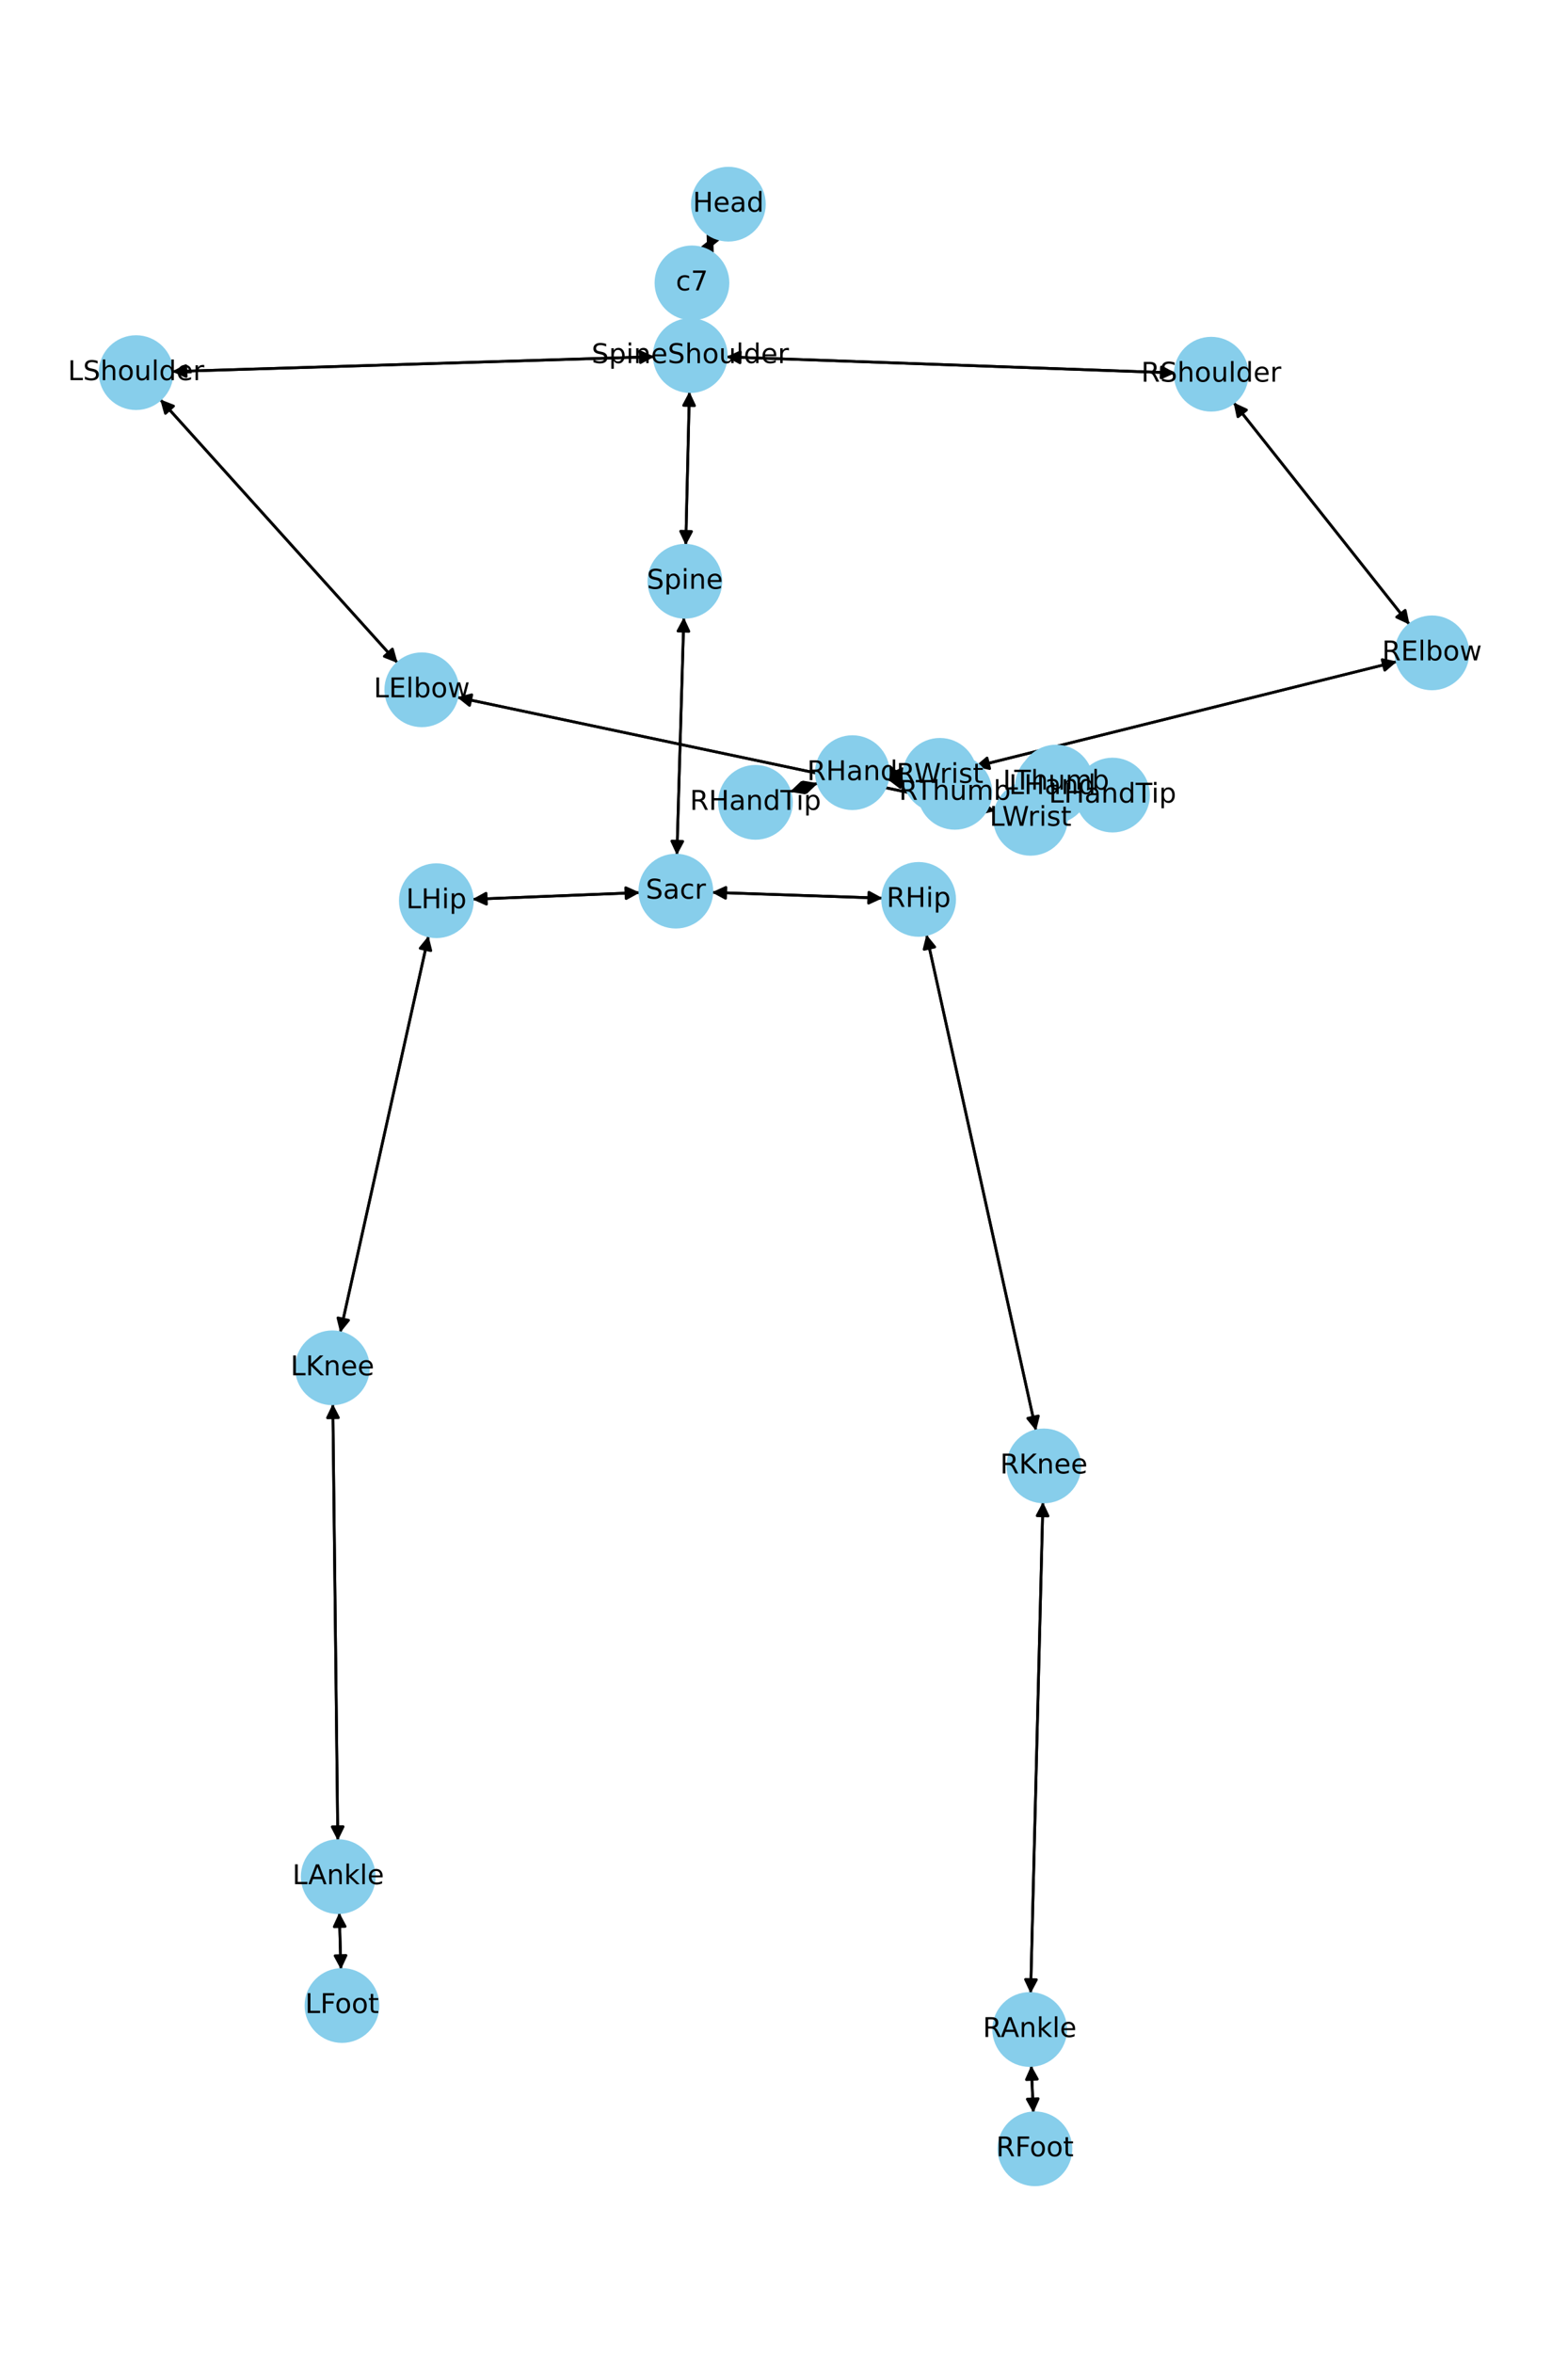 <?xml version="1.0" encoding="utf-8" standalone="no"?>
<!DOCTYPE svg PUBLIC "-//W3C//DTD SVG 1.1//EN"
  "http://www.w3.org/Graphics/SVG/1.1/DTD/svg11.dtd">
<!-- Created with matplotlib (https://matplotlib.org/) -->
<svg height="864pt" version="1.1" viewBox="0 0 576 864" width="576pt" xmlns="http://www.w3.org/2000/svg" xmlns:xlink="http://www.w3.org/1999/xlink">
 <defs>
  <style type="text/css">*{stroke-linecap:butt;stroke-linejoin:round;}</style>
 </defs>
 <g id="figure_1">
  <g id="patch_1">
   <path d="M 0 864 
L 576 864 
L 576 0 
L 0 0 
z
" style="fill:#ffffff;"/>
  </g>
  <g id="axes_1">
   <g id="patch_2">
    <path clip-path="url(#pa693202c65)" d="M 262.009 86.979 
Q 260.878 89.423 260.217 90.852 
" style="fill:none;stroke:#000000;stroke-linecap:round;"/>
    <path clip-path="url(#pa693202c65)" d="M 263.712 88.062 
L 260.217 90.852 
L 260.082 86.382 
L 263.712 88.062 
z
" style="stroke:#000000;stroke-linecap:round;"/>
   </g>
   <g id="patch_3">
    <path clip-path="url(#pa693202c65)" d="M 253.881 117.097 
Q 253.878 117.223 253.901 116.232 
" style="fill:none;stroke:#000000;stroke-linecap:round;"/>
    <path clip-path="url(#pa693202c65)" d="M 255.995 112.28 
L 253.901 116.232 
L 251.996 112.186 
L 255.995 112.28 
z
" style="stroke:#000000;stroke-linecap:round;"/>
   </g>
   <g id="patch_4">
    <path clip-path="url(#pa693202c65)" d="M 259.746 91.868 
Q 260.877 89.425 261.538 87.996 
" style="fill:none;stroke:#000000;stroke-linecap:round;"/>
    <path clip-path="url(#pa693202c65)" d="M 258.044 90.786 
L 261.538 87.996 
L 261.674 92.466 
L 258.044 90.786 
z
" style="stroke:#000000;stroke-linecap:round;"/>
   </g>
   <g id="patch_5">
    <path clip-path="url(#pa693202c65)" d="M 253.25 143.798 
Q 252.578 172.008 251.933 199.1 
" style="fill:none;stroke:#000000;stroke-linecap:round;"/>
    <path clip-path="url(#pa693202c65)" d="M 254.028 195.149 
L 251.933 199.1 
L 250.029 195.054 
L 254.028 195.149 
z
" style="stroke:#000000;stroke-linecap:round;"/>
   </g>
   <g id="patch_6">
    <path clip-path="url(#pa693202c65)" d="M 240.341 130.981 
Q 151.775 133.701 64.326 136.387 
" style="fill:none;stroke:#000000;stroke-linecap:round;"/>
    <path clip-path="url(#pa693202c65)" d="M 68.385 138.264 
L 64.326 136.387 
L 68.262 134.266 
L 68.385 138.264 
z
" style="stroke:#000000;stroke-linecap:round;"/>
   </g>
   <g id="patch_7">
    <path clip-path="url(#pa693202c65)" d="M 266.784 131.047 
Q 349.246 133.991 430.592 136.896 
" style="fill:none;stroke:#000000;stroke-linecap:round;"/>
    <path clip-path="url(#pa693202c65)" d="M 426.665 134.754 
L 430.592 136.896 
L 426.523 138.752 
L 426.665 134.754 
z
" style="stroke:#000000;stroke-linecap:round;"/>
   </g>
   <g id="patch_8">
    <path clip-path="url(#pa693202c65)" d="M 253.875 117.351 
Q 253.878 117.224 253.855 118.215 
" style="fill:none;stroke:#000000;stroke-linecap:round;"/>
    <path clip-path="url(#pa693202c65)" d="M 251.762 122.167 
L 253.855 118.215 
L 255.761 122.261 
L 251.762 122.167 
z
" style="stroke:#000000;stroke-linecap:round;"/>
   </g>
   <g id="patch_9">
    <path clip-path="url(#pa693202c65)" d="M 251.205 226.667 
Q 249.927 270.332 248.682 312.88 
" style="fill:none;stroke:#000000;stroke-linecap:round;"/>
    <path clip-path="url(#pa693202c65)" d="M 250.798 308.94 
L 248.682 312.88 
L 246.8 308.823 
L 250.798 308.94 
z
" style="stroke:#000000;stroke-linecap:round;"/>
   </g>
   <g id="patch_10">
    <path clip-path="url(#pa693202c65)" d="M 251.907 200.218 
Q 252.578 172.008 253.224 144.916 
" style="fill:none;stroke:#000000;stroke-linecap:round;"/>
    <path clip-path="url(#pa693202c65)" d="M 251.129 148.868 
L 253.224 144.916 
L 255.128 148.963 
L 251.129 148.868 
z
" style="stroke:#000000;stroke-linecap:round;"/>
   </g>
   <g id="patch_11">
    <path clip-path="url(#pa693202c65)" d="M 235.045 327.748 
Q 204.277 328.977 174.626 330.162 
" style="fill:none;stroke:#000000;stroke-linecap:round;"/>
    <path clip-path="url(#pa693202c65)" d="M 178.702 332.001 
L 174.626 330.162 
L 178.543 328.004 
L 178.702 332.001 
z
" style="stroke:#000000;stroke-linecap:round;"/>
   </g>
   <g id="patch_12">
    <path clip-path="url(#pa693202c65)" d="M 261.483 327.669 
Q 292.861 328.735 323.122 329.764 
" style="fill:none;stroke:#000000;stroke-linecap:round;"/>
    <path clip-path="url(#pa693202c65)" d="M 319.192 327.629 
L 323.122 329.764 
L 319.056 331.627 
L 319.192 327.629 
z
" style="stroke:#000000;stroke-linecap:round;"/>
   </g>
   <g id="patch_13">
    <path clip-path="url(#pa693202c65)" d="M 248.649 313.994 
Q 249.927 270.329 251.172 227.782 
" style="fill:none;stroke:#000000;stroke-linecap:round;"/>
    <path clip-path="url(#pa693202c65)" d="M 249.056 231.722 
L 251.172 227.782 
L 253.054 231.839 
L 249.056 231.722 
z
" style="stroke:#000000;stroke-linecap:round;"/>
   </g>
   <g id="patch_14">
    <path clip-path="url(#pa693202c65)" d="M 58.84 146.655 
Q 102.465 195.058 145.34 242.63 
" style="fill:none;stroke:#000000;stroke-linecap:round;"/>
    <path clip-path="url(#pa693202c65)" d="M 144.148 238.32 
L 145.34 242.63 
L 141.177 240.998 
L 144.148 238.32 
z
" style="stroke:#000000;stroke-linecap:round;"/>
   </g>
   <g id="patch_15">
    <path clip-path="url(#pa693202c65)" d="M 63.207 136.422 
Q 151.774 133.701 239.223 131.015 
" style="fill:none;stroke:#000000;stroke-linecap:round;"/>
    <path clip-path="url(#pa693202c65)" d="M 235.163 129.139 
L 239.223 131.015 
L 235.286 133.137 
L 235.163 129.139 
z
" style="stroke:#000000;stroke-linecap:round;"/>
   </g>
   <g id="patch_16">
    <path clip-path="url(#pa693202c65)" d="M 167.885 256.015 
Q 266.748 276.878 364.517 297.509 
" style="fill:none;stroke:#000000;stroke-linecap:round;"/>
    <path clip-path="url(#pa693202c65)" d="M 361.017 294.726 
L 364.517 297.509 
L 360.191 298.64 
L 361.017 294.726 
z
" style="stroke:#000000;stroke-linecap:round;"/>
   </g>
   <g id="patch_17">
    <path clip-path="url(#pa693202c65)" d="M 146.087 243.458 
Q 102.462 195.055 59.586 147.483 
" style="fill:none;stroke:#000000;stroke-linecap:round;"/>
    <path clip-path="url(#pa693202c65)" d="M 60.779 151.793 
L 59.586 147.483 
L 63.75 149.115 
L 60.779 151.793 
z
" style="stroke:#000000;stroke-linecap:round;"/>
   </g>
   <g id="patch_18">
    <path clip-path="url(#pa693202c65)" d="M 386.053 289.573 
Q 386.311 289.199 385.934 289.747 
" style="fill:none;stroke:#000000;stroke-linecap:round;"/>
    <path clip-path="url(#pa693202c65)" d="M 382.019 291.909 
L 385.934 289.747 
L 385.315 294.176 
L 382.019 291.909 
z
" style="stroke:#000000;stroke-linecap:round;"/>
   </g>
   <g id="patch_19">
    <path clip-path="url(#pa693202c65)" d="M 365.615 297.741 
Q 266.751 276.878 168.982 256.247 
" style="fill:none;stroke:#000000;stroke-linecap:round;"/>
    <path clip-path="url(#pa693202c65)" d="M 172.483 259.03 
L 168.982 256.247 
L 173.309 255.116 
L 172.483 259.03 
z
" style="stroke:#000000;stroke-linecap:round;"/>
   </g>
   <g id="patch_20">
    <path clip-path="url(#pa693202c65)" d="M 399.667 290.674 
Q 404.178 291.31 407.582 291.79 
" style="fill:none;stroke:#000000;stroke-linecap:round;"/>
    <path clip-path="url(#pa693202c65)" d="M 403.9 289.251 
L 407.582 291.79 
L 403.342 293.212 
L 403.9 289.251 
z
" style="stroke:#000000;stroke-linecap:round;"/>
   </g>
   <g id="patch_21">
    <path clip-path="url(#pa693202c65)" d="M 386.568 288.825 
Q 387.248 287.998 387.218 288.035 
" style="fill:none;stroke:#000000;stroke-linecap:round;"/>
    <path clip-path="url(#pa693202c65)" d="M 383.132 289.854 
L 387.218 288.035 
L 386.222 292.395 
L 383.132 289.854 
z
" style="stroke:#000000;stroke-linecap:round;"/>
   </g>
   <g id="patch_22">
    <path clip-path="url(#pa693202c65)" d="M 379.071 299.724 
Q 378.814 300.098 379.19 299.55 
" style="fill:none;stroke:#000000;stroke-linecap:round;"/>
    <path clip-path="url(#pa693202c65)" d="M 383.105 297.388 
L 379.19 299.55 
L 379.809 295.121 
L 383.105 297.388 
z
" style="stroke:#000000;stroke-linecap:round;"/>
   </g>
   <g id="patch_23">
    <path clip-path="url(#pa693202c65)" d="M 453.146 147.777 
Q 485.473 188.566 517.105 228.479 
" style="fill:none;stroke:#000000;stroke-linecap:round;"/>
    <path clip-path="url(#pa693202c65)" d="M 516.188 224.101 
L 517.105 228.479 
L 513.053 226.586 
L 516.188 224.101 
z
" style="stroke:#000000;stroke-linecap:round;"/>
   </g>
   <g id="patch_24">
    <path clip-path="url(#pa693202c65)" d="M 431.709 136.936 
Q 349.247 133.991 267.901 131.087 
" style="fill:none;stroke:#000000;stroke-linecap:round;"/>
    <path clip-path="url(#pa693202c65)" d="M 271.827 133.228 
L 267.901 131.087 
L 271.97 129.231 
L 271.827 133.228 
z
" style="stroke:#000000;stroke-linecap:round;"/>
   </g>
   <g id="patch_25">
    <path clip-path="url(#pa693202c65)" d="M 513.178 242.918 
Q 435.641 262.213 359.189 281.237 
" style="fill:none;stroke:#000000;stroke-linecap:round;"/>
    <path clip-path="url(#pa693202c65)" d="M 363.554 282.212 
L 359.189 281.237 
L 362.588 278.331 
L 363.554 282.212 
z
" style="stroke:#000000;stroke-linecap:round;"/>
   </g>
   <g id="patch_26">
    <path clip-path="url(#pa693202c65)" d="M 517.798 229.353 
Q 485.472 188.564 453.839 148.652 
" style="fill:none;stroke:#000000;stroke-linecap:round;"/>
    <path clip-path="url(#pa693202c65)" d="M 454.756 153.029 
L 453.839 148.652 
L 457.891 150.545 
L 454.756 153.029 
z
" style="stroke:#000000;stroke-linecap:round;"/>
   </g>
   <g id="patch_27">
    <path clip-path="url(#pa693202c65)" d="M 332.045 284.295 
Q 329.192 284.207 327.456 284.153 
" style="fill:none;stroke:#000000;stroke-linecap:round;"/>
    <path clip-path="url(#pa693202c65)" d="M 331.393 286.276 
L 327.456 284.153 
L 331.516 282.278 
L 331.393 286.276 
z
" style="stroke:#000000;stroke-linecap:round;"/>
   </g>
   <g id="patch_28">
    <path clip-path="url(#pa693202c65)" d="M 358.104 281.507 
Q 435.641 262.213 512.093 243.188 
" style="fill:none;stroke:#000000;stroke-linecap:round;"/>
    <path clip-path="url(#pa693202c65)" d="M 507.728 242.213 
L 512.093 243.188 
L 508.694 246.094 
L 507.728 242.213 
z
" style="stroke:#000000;stroke-linecap:round;"/>
   </g>
   <g id="patch_29">
    <path clip-path="url(#pa693202c65)" d="M 300.468 287.584 
Q 295.317 289.161 291.235 290.411 
" style="fill:none;stroke:#000000;stroke-linecap:round;"/>
    <path clip-path="url(#pa693202c65)" d="M 295.645 291.152 
L 291.235 290.411 
L 294.475 287.327 
L 295.645 291.152 
z
" style="stroke:#000000;stroke-linecap:round;"/>
   </g>
   <g id="patch_30">
    <path clip-path="url(#pa693202c65)" d="M 326.112 286.204 
Q 331.943 287.322 336.677 288.23 
" style="fill:none;stroke:#000000;stroke-linecap:round;"/>
    <path clip-path="url(#pa693202c65)" d="M 333.125 285.512 
L 336.677 288.23 
L 332.372 289.441 
L 333.125 285.512 
z
" style="stroke:#000000;stroke-linecap:round;"/>
   </g>
   <g id="patch_31">
    <path clip-path="url(#pa693202c65)" d="M 326.339 284.119 
Q 329.193 284.207 330.928 284.26 
" style="fill:none;stroke:#000000;stroke-linecap:round;"/>
    <path clip-path="url(#pa693202c65)" d="M 326.992 282.138 
L 330.928 284.26 
L 326.869 286.136 
L 326.992 282.138 
z
" style="stroke:#000000;stroke-linecap:round;"/>
   </g>
   <g id="patch_32">
    <path clip-path="url(#pa693202c65)" d="M 157.416 343.645 
Q 141.196 416.491 125.219 488.247 
" style="fill:none;stroke:#000000;stroke-linecap:round;"/>
    <path clip-path="url(#pa693202c65)" d="M 128.041 484.777 
L 125.219 488.247 
L 124.137 483.907 
L 128.041 484.777 
z
" style="stroke:#000000;stroke-linecap:round;"/>
   </g>
   <g id="patch_33">
    <path clip-path="url(#pa693202c65)" d="M 173.507 330.207 
Q 204.276 328.977 233.927 327.793 
" style="fill:none;stroke:#000000;stroke-linecap:round;"/>
    <path clip-path="url(#pa693202c65)" d="M 229.85 325.954 
L 233.927 327.793 
L 230.01 329.951 
L 229.85 325.954 
z
" style="stroke:#000000;stroke-linecap:round;"/>
   </g>
   <g id="patch_34">
    <path clip-path="url(#pa693202c65)" d="M 122.254 515.473 
Q 123.177 595.669 124.086 674.748 
" style="fill:none;stroke:#000000;stroke-linecap:round;"/>
    <path clip-path="url(#pa693202c65)" d="M 126.04 670.725 
L 124.086 674.748 
L 122.04 670.771 
L 126.04 670.725 
z
" style="stroke:#000000;stroke-linecap:round;"/>
   </g>
   <g id="patch_35">
    <path clip-path="url(#pa693202c65)" d="M 124.977 489.337 
Q 141.197 416.49 157.173 344.735 
" style="fill:none;stroke:#000000;stroke-linecap:round;"/>
    <path clip-path="url(#pa693202c65)" d="M 154.352 348.204 
L 157.173 344.735 
L 158.256 349.074 
L 154.352 348.204 
z
" style="stroke:#000000;stroke-linecap:round;"/>
   </g>
   <g id="patch_36">
    <path clip-path="url(#pa693202c65)" d="M 124.636 702.317 
Q 124.94 712.752 125.211 722.069 
" style="fill:none;stroke:#000000;stroke-linecap:round;"/>
    <path clip-path="url(#pa693202c65)" d="M 127.094 718.013 
L 125.211 722.069 
L 123.095 718.129 
L 127.094 718.013 
z
" style="stroke:#000000;stroke-linecap:round;"/>
   </g>
   <g id="patch_37">
    <path clip-path="url(#pa693202c65)" d="M 124.099 675.867 
Q 123.177 595.671 122.267 516.592 
" style="fill:none;stroke:#000000;stroke-linecap:round;"/>
    <path clip-path="url(#pa693202c65)" d="M 120.313 520.615 
L 122.267 516.592 
L 124.313 520.569 
L 120.313 520.615 
z
" style="stroke:#000000;stroke-linecap:round;"/>
   </g>
   <g id="patch_38">
    <path clip-path="url(#pa693202c65)" d="M 125.243 723.184 
Q 124.94 712.749 124.668 703.432 
" style="fill:none;stroke:#000000;stroke-linecap:round;"/>
    <path clip-path="url(#pa693202c65)" d="M 122.786 707.488 
L 124.668 703.432 
L 126.784 707.372 
L 122.786 707.488 
z
" style="stroke:#000000;stroke-linecap:round;"/>
   </g>
   <g id="patch_39">
    <path clip-path="url(#pa693202c65)" d="M 340.316 343.167 
Q 360.455 434.261 380.354 524.265 
" style="fill:none;stroke:#000000;stroke-linecap:round;"/>
    <path clip-path="url(#pa693202c65)" d="M 381.443 519.927 
L 380.354 524.265 
L 377.537 520.791 
L 381.443 519.927 
z
" style="stroke:#000000;stroke-linecap:round;"/>
   </g>
   <g id="patch_40">
    <path clip-path="url(#pa693202c65)" d="M 324.239 329.802 
Q 292.861 328.735 262.6 327.707 
" style="fill:none;stroke:#000000;stroke-linecap:round;"/>
    <path clip-path="url(#pa693202c65)" d="M 266.53 329.842 
L 262.6 327.707 
L 266.666 325.844 
L 266.53 329.842 
z
" style="stroke:#000000;stroke-linecap:round;"/>
   </g>
   <g id="patch_41">
    <path clip-path="url(#pa693202c65)" d="M 383.119 551.501 
Q 380.856 641.744 378.622 730.868 
" style="fill:none;stroke:#000000;stroke-linecap:round;"/>
    <path clip-path="url(#pa693202c65)" d="M 380.721 726.92 
L 378.622 730.868 
L 376.723 726.819 
L 380.721 726.92 
z
" style="stroke:#000000;stroke-linecap:round;"/>
   </g>
   <g id="patch_42">
    <path clip-path="url(#pa693202c65)" d="M 380.595 525.358 
Q 360.456 434.263 340.557 344.26 
" style="fill:none;stroke:#000000;stroke-linecap:round;"/>
    <path clip-path="url(#pa693202c65)" d="M 339.468 348.598 
L 340.557 344.26 
L 343.374 347.734 
L 339.468 348.598 
z
" style="stroke:#000000;stroke-linecap:round;"/>
   </g>
   <g id="patch_43">
    <path clip-path="url(#pa693202c65)" d="M 378.839 758.431 
Q 379.218 767.119 379.548 774.691 
" style="fill:none;stroke:#000000;stroke-linecap:round;"/>
    <path clip-path="url(#pa693202c65)" d="M 381.372 770.608 
L 379.548 774.691 
L 377.375 770.782 
L 381.372 770.608 
z
" style="stroke:#000000;stroke-linecap:round;"/>
   </g>
   <g id="patch_44">
    <path clip-path="url(#pa693202c65)" d="M 378.594 731.986 
Q 380.856 641.743 383.091 552.619 
" style="fill:none;stroke:#000000;stroke-linecap:round;"/>
    <path clip-path="url(#pa693202c65)" d="M 380.992 556.568 
L 383.091 552.619 
L 384.99 556.668 
L 380.992 556.568 
z
" style="stroke:#000000;stroke-linecap:round;"/>
   </g>
   <g id="patch_45">
    <path clip-path="url(#pa693202c65)" d="M 379.597 775.807 
Q 379.218 767.118 378.887 759.547 
" style="fill:none;stroke:#000000;stroke-linecap:round;"/>
    <path clip-path="url(#pa693202c65)" d="M 377.063 763.63 
L 378.887 759.547 
L 381.06 763.456 
L 377.063 763.63 
z
" style="stroke:#000000;stroke-linecap:round;"/>
   </g>
   <g id="patch_46">
    <path clip-path="url(#pa693202c65)" d="M 395.59 290.098 
Q 391.079 289.462 387.675 288.982 
" style="fill:none;stroke:#000000;stroke-linecap:round;"/>
    <path clip-path="url(#pa693202c65)" d="M 391.356 291.521 
L 387.675 288.982 
L 391.915 287.56 
L 391.356 291.521 
z
" style="stroke:#000000;stroke-linecap:round;"/>
   </g>
   <g id="patch_47">
    <path clip-path="url(#pa693202c65)" d="M 387.928 287.171 
Q 387.248 287.998 387.278 287.962 
" style="fill:none;stroke:#000000;stroke-linecap:round;"/>
    <path clip-path="url(#pa693202c65)" d="M 391.363 286.143 
L 387.278 287.962 
L 388.274 283.602 
L 391.363 286.143 
z
" style="stroke:#000000;stroke-linecap:round;"/>
   </g>
   <g id="patch_48">
    <path clip-path="url(#pa693202c65)" d="M 290.168 290.737 
Q 295.319 289.161 299.4 287.911 
" style="fill:none;stroke:#000000;stroke-linecap:round;"/>
    <path clip-path="url(#pa693202c65)" d="M 294.99 287.17 
L 299.4 287.911 
L 296.161 290.994 
L 294.99 287.17 
z
" style="stroke:#000000;stroke-linecap:round;"/>
   </g>
   <g id="patch_49">
    <path clip-path="url(#pa693202c65)" d="M 337.776 288.441 
Q 331.944 287.322 327.211 286.414 
" style="fill:none;stroke:#000000;stroke-linecap:round;"/>
    <path clip-path="url(#pa693202c65)" d="M 330.762 289.132 
L 327.211 286.414 
L 331.516 285.204 
L 330.762 289.132 
z
" style="stroke:#000000;stroke-linecap:round;"/>
   </g>
   <g id="PathCollection_1">
    <defs>
     <path d="M 0 13.229 
C 3.508 13.229 6.873 11.835 9.354 9.354 
C 11.835 6.873 13.229 3.508 13.229 0 
C 13.229 -3.508 11.835 -6.873 9.354 -9.354 
C 6.873 -11.835 3.508 -13.229 0 -13.229 
C -3.508 -13.229 -6.873 -11.835 -9.354 -9.354 
C -11.835 -6.873 -13.229 -3.508 -13.229 0 
C -13.229 3.508 -11.835 6.873 -9.354 9.354 
C -6.873 11.835 -3.508 13.229 0 13.229 
z
" id="m9ec3b3bbfd" style="stroke:#87ceeb;"/>
    </defs>
    <g clip-path="url(#pa693202c65)">
     <use style="fill:#87ceeb;stroke:#87ceeb;" x="267.564" xlink:href="#m9ec3b3bbfd" y="74.975"/>
     <use style="fill:#87ceeb;stroke:#87ceeb;" x="254.191" xlink:href="#m9ec3b3bbfd" y="103.873"/>
     <use style="fill:#87ceeb;stroke:#87ceeb;" x="253.565" xlink:href="#m9ec3b3bbfd" y="130.575"/>
     <use style="fill:#87ceeb;stroke:#87ceeb;" x="251.592" xlink:href="#m9ec3b3bbfd" y="213.442"/>
     <use style="fill:#87ceeb;stroke:#87ceeb;" x="248.262" xlink:href="#m9ec3b3bbfd" y="327.22"/>
     <use style="fill:#87ceeb;stroke:#87ceeb;" x="49.983" xlink:href="#m9ec3b3bbfd" y="136.828"/>
     <use style="fill:#87ceeb;stroke:#87ceeb;" x="154.943" xlink:href="#m9ec3b3bbfd" y="253.284"/>
     <use style="fill:#87ceeb;stroke:#87ceeb;" x="378.557" xlink:href="#m9ec3b3bbfd" y="300.472"/>
     <use style="fill:#87ceeb;stroke:#87ceeb;" x="386.568" xlink:href="#m9ec3b3bbfd" y="288.825"/>
     <use style="fill:#87ceeb;stroke:#87ceeb;" x="444.928" xlink:href="#m9ec3b3bbfd" y="137.408"/>
     <use style="fill:#87ceeb;stroke:#87ceeb;" x="526.017" xlink:href="#m9ec3b3bbfd" y="239.723"/>
     <use style="fill:#87ceeb;stroke:#87ceeb;" x="345.265" xlink:href="#m9ec3b3bbfd" y="284.702"/>
     <use style="fill:#87ceeb;stroke:#87ceeb;" x="313.119" xlink:href="#m9ec3b3bbfd" y="283.711"/>
     <use style="fill:#87ceeb;stroke:#87ceeb;" x="160.291" xlink:href="#m9ec3b3bbfd" y="330.735"/>
     <use style="fill:#87ceeb;stroke:#87ceeb;" x="122.102" xlink:href="#m9ec3b3bbfd" y="502.246"/>
     <use style="fill:#87ceeb;stroke:#87ceeb;" x="124.251" xlink:href="#m9ec3b3bbfd" y="689.093"/>
     <use style="fill:#87ceeb;stroke:#87ceeb;" x="125.628" xlink:href="#m9ec3b3bbfd" y="736.408"/>
     <use style="fill:#87ceeb;stroke:#87ceeb;" x="337.46" xlink:href="#m9ec3b3bbfd" y="330.251"/>
     <use style="fill:#87ceeb;stroke:#87ceeb;" x="383.451" xlink:href="#m9ec3b3bbfd" y="538.274"/>
     <use style="fill:#87ceeb;stroke:#87ceeb;" x="378.262" xlink:href="#m9ec3b3bbfd" y="745.213"/>
     <use style="fill:#87ceeb;stroke:#87ceeb;" x="380.173" xlink:href="#m9ec3b3bbfd" y="789.025"/>
     <use style="fill:#87ceeb;stroke:#87ceeb;" x="408.689" xlink:href="#m9ec3b3bbfd" y="291.947"/>
     <use style="fill:#87ceeb;stroke:#87ceeb;" x="387.928" xlink:href="#m9ec3b3bbfd" y="287.171"/>
     <use style="fill:#87ceeb;stroke:#87ceeb;" x="277.517" xlink:href="#m9ec3b3bbfd" y="294.61"/>
     <use style="fill:#87ceeb;stroke:#87ceeb;" x="350.768" xlink:href="#m9ec3b3bbfd" y="290.933"/>
    </g>
   </g>
   <g id="text_1">
    <g clip-path="url(#pa693202c65)">
     <!-- Head -->
     <g transform="translate(254.489 77.735)scale(0.1 -0.1)">
      <defs>
       <path d="M 9.812 72.906 
L 19.672 72.906 
L 19.672 43.016 
L 55.516 43.016 
L 55.516 72.906 
L 65.375 72.906 
L 65.375 0 
L 55.516 0 
L 55.516 34.719 
L 19.672 34.719 
L 19.672 0 
L 9.812 0 
z
" id="DejaVuSans-72"/>
       <path d="M 56.203 29.594 
L 56.203 25.203 
L 14.891 25.203 
Q 15.484 15.922 20.484 11.062 
Q 25.484 6.203 34.422 6.203 
Q 39.594 6.203 44.453 7.469 
Q 49.312 8.734 54.109 11.281 
L 54.109 2.781 
Q 49.266 0.734 44.188 -0.344 
Q 39.109 -1.422 33.891 -1.422 
Q 20.797 -1.422 13.156 6.188 
Q 5.516 13.812 5.516 26.812 
Q 5.516 40.234 12.766 48.109 
Q 20.016 56 32.328 56 
Q 43.359 56 49.781 48.891 
Q 56.203 41.797 56.203 29.594 
z
M 47.219 32.234 
Q 47.125 39.594 43.094 43.984 
Q 39.062 48.391 32.422 48.391 
Q 24.906 48.391 20.391 44.141 
Q 15.875 39.891 15.188 32.172 
z
" id="DejaVuSans-101"/>
       <path d="M 34.281 27.484 
Q 23.391 27.484 19.188 25 
Q 14.984 22.516 14.984 16.5 
Q 14.984 11.719 18.141 8.906 
Q 21.297 6.109 26.703 6.109 
Q 34.188 6.109 38.703 11.406 
Q 43.219 16.703 43.219 25.484 
L 43.219 27.484 
z
M 52.203 31.203 
L 52.203 0 
L 43.219 0 
L 43.219 8.297 
Q 40.141 3.328 35.547 0.953 
Q 30.953 -1.422 24.312 -1.422 
Q 15.922 -1.422 10.953 3.297 
Q 6 8.016 6 15.922 
Q 6 25.141 12.172 29.828 
Q 18.359 34.516 30.609 34.516 
L 43.219 34.516 
L 43.219 35.406 
Q 43.219 41.609 39.141 45 
Q 35.062 48.391 27.688 48.391 
Q 23 48.391 18.547 47.266 
Q 14.109 46.141 10.016 43.891 
L 10.016 52.203 
Q 14.938 54.109 19.578 55.047 
Q 24.219 56 28.609 56 
Q 40.484 56 46.344 49.844 
Q 52.203 43.703 52.203 31.203 
z
" id="DejaVuSans-97"/>
       <path d="M 45.406 46.391 
L 45.406 75.984 
L 54.391 75.984 
L 54.391 0 
L 45.406 0 
L 45.406 8.203 
Q 42.578 3.328 38.25 0.953 
Q 33.938 -1.422 27.875 -1.422 
Q 17.969 -1.422 11.734 6.484 
Q 5.516 14.406 5.516 27.297 
Q 5.516 40.188 11.734 48.094 
Q 17.969 56 27.875 56 
Q 33.938 56 38.25 53.625 
Q 42.578 51.266 45.406 46.391 
z
M 14.797 27.297 
Q 14.797 17.391 18.875 11.75 
Q 22.953 6.109 30.078 6.109 
Q 37.203 6.109 41.297 11.75 
Q 45.406 17.391 45.406 27.297 
Q 45.406 37.203 41.297 42.844 
Q 37.203 48.484 30.078 48.484 
Q 22.953 48.484 18.875 42.844 
Q 14.797 37.203 14.797 27.297 
z
" id="DejaVuSans-100"/>
      </defs>
      <use xlink:href="#DejaVuSans-72"/>
      <use x="75.195" xlink:href="#DejaVuSans-101"/>
      <use x="136.719" xlink:href="#DejaVuSans-97"/>
      <use x="197.998" xlink:href="#DejaVuSans-100"/>
     </g>
    </g>
   </g>
   <g id="text_2">
    <g clip-path="url(#pa693202c65)">
     <!-- c7 -->
     <g transform="translate(248.261 106.632)scale(0.1 -0.1)">
      <defs>
       <path d="M 48.781 52.594 
L 48.781 44.188 
Q 44.969 46.297 41.141 47.344 
Q 37.312 48.391 33.406 48.391 
Q 24.656 48.391 19.812 42.844 
Q 14.984 37.312 14.984 27.297 
Q 14.984 17.281 19.812 11.734 
Q 24.656 6.203 33.406 6.203 
Q 37.312 6.203 41.141 7.25 
Q 44.969 8.297 48.781 10.406 
L 48.781 2.094 
Q 45.016 0.344 40.984 -0.531 
Q 36.969 -1.422 32.422 -1.422 
Q 20.062 -1.422 12.781 6.344 
Q 5.516 14.109 5.516 27.297 
Q 5.516 40.672 12.859 48.328 
Q 20.219 56 33.016 56 
Q 37.156 56 41.109 55.141 
Q 45.062 54.297 48.781 52.594 
z
" id="DejaVuSans-99"/>
       <path d="M 8.203 72.906 
L 55.078 72.906 
L 55.078 68.703 
L 28.609 0 
L 18.312 0 
L 43.219 64.594 
L 8.203 64.594 
z
" id="DejaVuSans-55"/>
      </defs>
      <use xlink:href="#DejaVuSans-99"/>
      <use x="54.98" xlink:href="#DejaVuSans-55"/>
     </g>
    </g>
   </g>
   <g id="text_3">
    <g clip-path="url(#pa693202c65)">
     <!-- SpineShoulder -->
     <g transform="translate(217.316 133.334)scale(0.1 -0.1)">
      <defs>
       <path d="M 53.516 70.516 
L 53.516 60.891 
Q 47.906 63.578 42.922 64.891 
Q 37.938 66.219 33.297 66.219 
Q 25.25 66.219 20.875 63.094 
Q 16.5 59.969 16.5 54.203 
Q 16.5 49.359 19.406 46.891 
Q 22.312 44.438 30.422 42.922 
L 36.375 41.703 
Q 47.406 39.594 52.656 34.297 
Q 57.906 29 57.906 20.125 
Q 57.906 9.516 50.797 4.047 
Q 43.703 -1.422 29.984 -1.422 
Q 24.812 -1.422 18.969 -0.25 
Q 13.141 0.922 6.891 3.219 
L 6.891 13.375 
Q 12.891 10.016 18.656 8.297 
Q 24.422 6.594 29.984 6.594 
Q 38.422 6.594 43.016 9.906 
Q 47.609 13.234 47.609 19.391 
Q 47.609 24.75 44.312 27.781 
Q 41.016 30.812 33.5 32.328 
L 27.484 33.5 
Q 16.453 35.688 11.516 40.375 
Q 6.594 45.062 6.594 53.422 
Q 6.594 63.094 13.406 68.656 
Q 20.219 74.219 32.172 74.219 
Q 37.312 74.219 42.625 73.281 
Q 47.953 72.359 53.516 70.516 
z
" id="DejaVuSans-83"/>
       <path d="M 18.109 8.203 
L 18.109 -20.797 
L 9.078 -20.797 
L 9.078 54.688 
L 18.109 54.688 
L 18.109 46.391 
Q 20.953 51.266 25.266 53.625 
Q 29.594 56 35.594 56 
Q 45.562 56 51.781 48.094 
Q 58.016 40.188 58.016 27.297 
Q 58.016 14.406 51.781 6.484 
Q 45.562 -1.422 35.594 -1.422 
Q 29.594 -1.422 25.266 0.953 
Q 20.953 3.328 18.109 8.203 
z
M 48.688 27.297 
Q 48.688 37.203 44.609 42.844 
Q 40.531 48.484 33.406 48.484 
Q 26.266 48.484 22.188 42.844 
Q 18.109 37.203 18.109 27.297 
Q 18.109 17.391 22.188 11.75 
Q 26.266 6.109 33.406 6.109 
Q 40.531 6.109 44.609 11.75 
Q 48.688 17.391 48.688 27.297 
z
" id="DejaVuSans-112"/>
       <path d="M 9.422 54.688 
L 18.406 54.688 
L 18.406 0 
L 9.422 0 
z
M 9.422 75.984 
L 18.406 75.984 
L 18.406 64.594 
L 9.422 64.594 
z
" id="DejaVuSans-105"/>
       <path d="M 54.891 33.016 
L 54.891 0 
L 45.906 0 
L 45.906 32.719 
Q 45.906 40.484 42.875 44.328 
Q 39.844 48.188 33.797 48.188 
Q 26.516 48.188 22.312 43.547 
Q 18.109 38.922 18.109 30.906 
L 18.109 0 
L 9.078 0 
L 9.078 54.688 
L 18.109 54.688 
L 18.109 46.188 
Q 21.344 51.125 25.703 53.562 
Q 30.078 56 35.797 56 
Q 45.219 56 50.047 50.172 
Q 54.891 44.344 54.891 33.016 
z
" id="DejaVuSans-110"/>
       <path d="M 54.891 33.016 
L 54.891 0 
L 45.906 0 
L 45.906 32.719 
Q 45.906 40.484 42.875 44.328 
Q 39.844 48.188 33.797 48.188 
Q 26.516 48.188 22.312 43.547 
Q 18.109 38.922 18.109 30.906 
L 18.109 0 
L 9.078 0 
L 9.078 75.984 
L 18.109 75.984 
L 18.109 46.188 
Q 21.344 51.125 25.703 53.562 
Q 30.078 56 35.797 56 
Q 45.219 56 50.047 50.172 
Q 54.891 44.344 54.891 33.016 
z
" id="DejaVuSans-104"/>
       <path d="M 30.609 48.391 
Q 23.391 48.391 19.188 42.75 
Q 14.984 37.109 14.984 27.297 
Q 14.984 17.484 19.156 11.844 
Q 23.344 6.203 30.609 6.203 
Q 37.797 6.203 41.984 11.859 
Q 46.188 17.531 46.188 27.297 
Q 46.188 37.016 41.984 42.703 
Q 37.797 48.391 30.609 48.391 
z
M 30.609 56 
Q 42.328 56 49.016 48.375 
Q 55.719 40.766 55.719 27.297 
Q 55.719 13.875 49.016 6.219 
Q 42.328 -1.422 30.609 -1.422 
Q 18.844 -1.422 12.172 6.219 
Q 5.516 13.875 5.516 27.297 
Q 5.516 40.766 12.172 48.375 
Q 18.844 56 30.609 56 
z
" id="DejaVuSans-111"/>
       <path d="M 8.5 21.578 
L 8.5 54.688 
L 17.484 54.688 
L 17.484 21.922 
Q 17.484 14.156 20.5 10.266 
Q 23.531 6.391 29.594 6.391 
Q 36.859 6.391 41.078 11.031 
Q 45.312 15.672 45.312 23.688 
L 45.312 54.688 
L 54.297 54.688 
L 54.297 0 
L 45.312 0 
L 45.312 8.406 
Q 42.047 3.422 37.719 1 
Q 33.406 -1.422 27.688 -1.422 
Q 18.266 -1.422 13.375 4.438 
Q 8.5 10.297 8.5 21.578 
z
M 31.109 56 
z
" id="DejaVuSans-117"/>
       <path d="M 9.422 75.984 
L 18.406 75.984 
L 18.406 0 
L 9.422 0 
z
" id="DejaVuSans-108"/>
       <path d="M 41.109 46.297 
Q 39.594 47.172 37.812 47.578 
Q 36.031 48 33.891 48 
Q 26.266 48 22.188 43.047 
Q 18.109 38.094 18.109 28.812 
L 18.109 0 
L 9.078 0 
L 9.078 54.688 
L 18.109 54.688 
L 18.109 46.188 
Q 20.953 51.172 25.484 53.578 
Q 30.031 56 36.531 56 
Q 37.453 56 38.578 55.875 
Q 39.703 55.766 41.062 55.516 
z
" id="DejaVuSans-114"/>
      </defs>
      <use xlink:href="#DejaVuSans-83"/>
      <use x="63.477" xlink:href="#DejaVuSans-112"/>
      <use x="126.953" xlink:href="#DejaVuSans-105"/>
      <use x="154.736" xlink:href="#DejaVuSans-110"/>
      <use x="218.115" xlink:href="#DejaVuSans-101"/>
      <use x="279.639" xlink:href="#DejaVuSans-83"/>
      <use x="343.115" xlink:href="#DejaVuSans-104"/>
      <use x="406.494" xlink:href="#DejaVuSans-111"/>
      <use x="467.676" xlink:href="#DejaVuSans-117"/>
      <use x="531.055" xlink:href="#DejaVuSans-108"/>
      <use x="558.838" xlink:href="#DejaVuSans-100"/>
      <use x="622.314" xlink:href="#DejaVuSans-101"/>
      <use x="683.838" xlink:href="#DejaVuSans-114"/>
     </g>
    </g>
   </g>
   <g id="text_4">
    <g clip-path="url(#pa693202c65)">
     <!-- Spine -->
     <g transform="translate(237.609 216.201)scale(0.1 -0.1)">
      <use xlink:href="#DejaVuSans-83"/>
      <use x="63.477" xlink:href="#DejaVuSans-112"/>
      <use x="126.953" xlink:href="#DejaVuSans-105"/>
      <use x="154.736" xlink:href="#DejaVuSans-110"/>
      <use x="218.115" xlink:href="#DejaVuSans-101"/>
     </g>
    </g>
   </g>
   <g id="text_5">
    <g clip-path="url(#pa693202c65)">
     <!-- Sacr -->
     <g transform="translate(237.219 329.979)scale(0.1 -0.1)">
      <use xlink:href="#DejaVuSans-83"/>
      <use x="63.477" xlink:href="#DejaVuSans-97"/>
      <use x="124.756" xlink:href="#DejaVuSans-99"/>
      <use x="179.736" xlink:href="#DejaVuSans-114"/>
     </g>
    </g>
   </g>
   <g id="text_6">
    <g clip-path="url(#pa693202c65)">
     <!-- LShoulder -->
     <g transform="translate(24.931 139.587)scale(0.1 -0.1)">
      <defs>
       <path d="M 9.812 72.906 
L 19.672 72.906 
L 19.672 8.297 
L 55.172 8.297 
L 55.172 0 
L 9.812 0 
z
" id="DejaVuSans-76"/>
      </defs>
      <use xlink:href="#DejaVuSans-76"/>
      <use x="55.713" xlink:href="#DejaVuSans-83"/>
      <use x="119.189" xlink:href="#DejaVuSans-104"/>
      <use x="182.568" xlink:href="#DejaVuSans-111"/>
      <use x="243.75" xlink:href="#DejaVuSans-117"/>
      <use x="307.129" xlink:href="#DejaVuSans-108"/>
      <use x="334.912" xlink:href="#DejaVuSans-100"/>
      <use x="398.389" xlink:href="#DejaVuSans-101"/>
      <use x="459.912" xlink:href="#DejaVuSans-114"/>
     </g>
    </g>
   </g>
   <g id="text_7">
    <g clip-path="url(#pa693202c65)">
     <!-- LElbow -->
     <g transform="translate(137.286 256.044)scale(0.1 -0.1)">
      <defs>
       <path d="M 9.812 72.906 
L 55.906 72.906 
L 55.906 64.594 
L 19.672 64.594 
L 19.672 43.016 
L 54.391 43.016 
L 54.391 34.719 
L 19.672 34.719 
L 19.672 8.297 
L 56.781 8.297 
L 56.781 0 
L 9.812 0 
z
" id="DejaVuSans-69"/>
       <path d="M 48.688 27.297 
Q 48.688 37.203 44.609 42.844 
Q 40.531 48.484 33.406 48.484 
Q 26.266 48.484 22.188 42.844 
Q 18.109 37.203 18.109 27.297 
Q 18.109 17.391 22.188 11.75 
Q 26.266 6.109 33.406 6.109 
Q 40.531 6.109 44.609 11.75 
Q 48.688 17.391 48.688 27.297 
z
M 18.109 46.391 
Q 20.953 51.266 25.266 53.625 
Q 29.594 56 35.594 56 
Q 45.562 56 51.781 48.094 
Q 58.016 40.188 58.016 27.297 
Q 58.016 14.406 51.781 6.484 
Q 45.562 -1.422 35.594 -1.422 
Q 29.594 -1.422 25.266 0.953 
Q 20.953 3.328 18.109 8.203 
L 18.109 0 
L 9.078 0 
L 9.078 75.984 
L 18.109 75.984 
z
" id="DejaVuSans-98"/>
       <path d="M 4.203 54.688 
L 13.188 54.688 
L 24.422 12.016 
L 35.594 54.688 
L 46.188 54.688 
L 57.422 12.016 
L 68.609 54.688 
L 77.594 54.688 
L 63.281 0 
L 52.688 0 
L 40.922 44.828 
L 29.109 0 
L 18.5 0 
z
" id="DejaVuSans-119"/>
      </defs>
      <use xlink:href="#DejaVuSans-76"/>
      <use x="55.713" xlink:href="#DejaVuSans-69"/>
      <use x="118.896" xlink:href="#DejaVuSans-108"/>
      <use x="146.68" xlink:href="#DejaVuSans-98"/>
      <use x="210.156" xlink:href="#DejaVuSans-111"/>
      <use x="271.338" xlink:href="#DejaVuSans-119"/>
     </g>
    </g>
   </g>
   <g id="text_8">
    <g clip-path="url(#pa693202c65)">
     <!-- LWrist -->
     <g transform="translate(363.499 303.231)scale(0.1 -0.1)">
      <defs>
       <path d="M 3.328 72.906 
L 13.281 72.906 
L 28.609 11.281 
L 43.891 72.906 
L 54.984 72.906 
L 70.312 11.281 
L 85.594 72.906 
L 95.609 72.906 
L 77.297 0 
L 64.891 0 
L 49.516 63.281 
L 33.984 0 
L 21.578 0 
z
" id="DejaVuSans-87"/>
       <path d="M 44.281 53.078 
L 44.281 44.578 
Q 40.484 46.531 36.375 47.5 
Q 32.281 48.484 27.875 48.484 
Q 21.188 48.484 17.844 46.438 
Q 14.5 44.391 14.5 40.281 
Q 14.5 37.156 16.891 35.375 
Q 19.281 33.594 26.516 31.984 
L 29.594 31.297 
Q 39.156 29.25 43.188 25.516 
Q 47.219 21.781 47.219 15.094 
Q 47.219 7.469 41.188 3.016 
Q 35.156 -1.422 24.609 -1.422 
Q 20.219 -1.422 15.453 -0.562 
Q 10.688 0.297 5.422 2 
L 5.422 11.281 
Q 10.406 8.688 15.234 7.391 
Q 20.062 6.109 24.812 6.109 
Q 31.156 6.109 34.562 8.281 
Q 37.984 10.453 37.984 14.406 
Q 37.984 18.062 35.516 20.016 
Q 33.062 21.969 24.703 23.781 
L 21.578 24.516 
Q 13.234 26.266 9.516 29.906 
Q 5.812 33.547 5.812 39.891 
Q 5.812 47.609 11.281 51.797 
Q 16.75 56 26.812 56 
Q 31.781 56 36.172 55.266 
Q 40.578 54.547 44.281 53.078 
z
" id="DejaVuSans-115"/>
       <path d="M 18.312 70.219 
L 18.312 54.688 
L 36.812 54.688 
L 36.812 47.703 
L 18.312 47.703 
L 18.312 18.016 
Q 18.312 11.328 20.141 9.422 
Q 21.969 7.516 27.594 7.516 
L 36.812 7.516 
L 36.812 0 
L 27.594 0 
Q 17.188 0 13.234 3.875 
Q 9.281 7.766 9.281 18.016 
L 9.281 47.703 
L 2.688 47.703 
L 2.688 54.688 
L 9.281 54.688 
L 9.281 70.219 
z
" id="DejaVuSans-116"/>
      </defs>
      <use xlink:href="#DejaVuSans-76"/>
      <use x="46.588" xlink:href="#DejaVuSans-87"/>
      <use x="140.965" xlink:href="#DejaVuSans-114"/>
      <use x="182.078" xlink:href="#DejaVuSans-105"/>
      <use x="209.861" xlink:href="#DejaVuSans-115"/>
      <use x="261.961" xlink:href="#DejaVuSans-116"/>
     </g>
    </g>
   </g>
   <g id="text_9">
    <g clip-path="url(#pa693202c65)">
     <!-- LHand -->
     <g transform="translate(370.615 291.585)scale(0.1 -0.1)">
      <use xlink:href="#DejaVuSans-76"/>
      <use x="55.713" xlink:href="#DejaVuSans-72"/>
      <use x="130.908" xlink:href="#DejaVuSans-97"/>
      <use x="192.188" xlink:href="#DejaVuSans-110"/>
      <use x="255.566" xlink:href="#DejaVuSans-100"/>
     </g>
    </g>
   </g>
   <g id="text_10">
    <g clip-path="url(#pa693202c65)">
     <!-- RShoulder -->
     <g transform="translate(419.187 140.167)scale(0.1 -0.1)">
      <defs>
       <path d="M 44.391 34.188 
Q 47.562 33.109 50.562 29.594 
Q 53.562 26.078 56.594 19.922 
L 66.609 0 
L 56 0 
L 46.688 18.703 
Q 43.062 26.031 39.672 28.422 
Q 36.281 30.812 30.422 30.812 
L 19.672 30.812 
L 19.672 0 
L 9.812 0 
L 9.812 72.906 
L 32.078 72.906 
Q 44.578 72.906 50.734 67.672 
Q 56.891 62.453 56.891 51.906 
Q 56.891 45.016 53.688 40.469 
Q 50.484 35.938 44.391 34.188 
z
M 19.672 64.797 
L 19.672 38.922 
L 32.078 38.922 
Q 39.203 38.922 42.844 42.219 
Q 46.484 45.516 46.484 51.906 
Q 46.484 58.297 42.844 61.547 
Q 39.203 64.797 32.078 64.797 
z
" id="DejaVuSans-82"/>
      </defs>
      <use xlink:href="#DejaVuSans-82"/>
      <use x="69.482" xlink:href="#DejaVuSans-83"/>
      <use x="132.959" xlink:href="#DejaVuSans-104"/>
      <use x="196.338" xlink:href="#DejaVuSans-111"/>
      <use x="257.52" xlink:href="#DejaVuSans-117"/>
      <use x="320.898" xlink:href="#DejaVuSans-108"/>
      <use x="348.682" xlink:href="#DejaVuSans-100"/>
      <use x="412.158" xlink:href="#DejaVuSans-101"/>
      <use x="473.682" xlink:href="#DejaVuSans-114"/>
     </g>
    </g>
   </g>
   <g id="text_11">
    <g clip-path="url(#pa693202c65)">
     <!-- RElbow -->
     <g transform="translate(507.671 242.482)scale(0.1 -0.1)">
      <use xlink:href="#DejaVuSans-82"/>
      <use x="69.482" xlink:href="#DejaVuSans-69"/>
      <use x="132.666" xlink:href="#DejaVuSans-108"/>
      <use x="160.449" xlink:href="#DejaVuSans-98"/>
      <use x="223.926" xlink:href="#DejaVuSans-111"/>
      <use x="285.107" xlink:href="#DejaVuSans-119"/>
     </g>
    </g>
   </g>
   <g id="text_12">
    <g clip-path="url(#pa693202c65)">
     <!-- RWrist -->
     <g transform="translate(329.263 287.462)scale(0.1 -0.1)">
      <use xlink:href="#DejaVuSans-82"/>
      <use x="65.482" xlink:href="#DejaVuSans-87"/>
      <use x="159.859" xlink:href="#DejaVuSans-114"/>
      <use x="200.973" xlink:href="#DejaVuSans-105"/>
      <use x="228.756" xlink:href="#DejaVuSans-115"/>
      <use x="280.855" xlink:href="#DejaVuSans-116"/>
     </g>
    </g>
   </g>
   <g id="text_13">
    <g clip-path="url(#pa693202c65)">
     <!-- RHand -->
     <g transform="translate(296.478 286.471)scale(0.1 -0.1)">
      <use xlink:href="#DejaVuSans-82"/>
      <use x="69.482" xlink:href="#DejaVuSans-72"/>
      <use x="144.678" xlink:href="#DejaVuSans-97"/>
      <use x="205.957" xlink:href="#DejaVuSans-110"/>
      <use x="269.336" xlink:href="#DejaVuSans-100"/>
     </g>
    </g>
   </g>
   <g id="text_14">
    <g clip-path="url(#pa693202c65)">
     <!-- LHip -->
     <g transform="translate(149.181 333.494)scale(0.1 -0.1)">
      <use xlink:href="#DejaVuSans-76"/>
      <use x="55.713" xlink:href="#DejaVuSans-72"/>
      <use x="130.908" xlink:href="#DejaVuSans-105"/>
      <use x="158.691" xlink:href="#DejaVuSans-112"/>
     </g>
    </g>
   </g>
   <g id="text_15">
    <g clip-path="url(#pa693202c65)">
     <!-- LKnee -->
     <g transform="translate(106.716 505.006)scale(0.1 -0.1)">
      <defs>
       <path d="M 9.812 72.906 
L 19.672 72.906 
L 19.672 42.094 
L 52.391 72.906 
L 65.094 72.906 
L 28.906 38.922 
L 67.672 0 
L 54.688 0 
L 19.672 35.109 
L 19.672 0 
L 9.812 0 
z
" id="DejaVuSans-75"/>
      </defs>
      <use xlink:href="#DejaVuSans-76"/>
      <use x="55.713" xlink:href="#DejaVuSans-75"/>
      <use x="121.289" xlink:href="#DejaVuSans-110"/>
      <use x="184.668" xlink:href="#DejaVuSans-101"/>
      <use x="246.191" xlink:href="#DejaVuSans-101"/>
     </g>
    </g>
   </g>
   <g id="text_16">
    <g clip-path="url(#pa693202c65)">
     <!-- LAnkle -->
     <g transform="translate(107.403 691.853)scale(0.1 -0.1)">
      <defs>
       <path d="M 34.188 63.188 
L 20.797 26.906 
L 47.609 26.906 
z
M 28.609 72.906 
L 39.797 72.906 
L 67.578 0 
L 57.328 0 
L 50.688 18.703 
L 17.828 18.703 
L 11.188 0 
L 0.781 0 
z
" id="DejaVuSans-65"/>
       <path d="M 9.078 75.984 
L 18.109 75.984 
L 18.109 31.109 
L 44.922 54.688 
L 56.391 54.688 
L 27.391 29.109 
L 57.625 0 
L 45.906 0 
L 18.109 26.703 
L 18.109 0 
L 9.078 0 
z
" id="DejaVuSans-107"/>
      </defs>
      <use xlink:href="#DejaVuSans-76"/>
      <use x="57.963" xlink:href="#DejaVuSans-65"/>
      <use x="126.371" xlink:href="#DejaVuSans-110"/>
      <use x="189.75" xlink:href="#DejaVuSans-107"/>
      <use x="247.66" xlink:href="#DejaVuSans-108"/>
      <use x="275.443" xlink:href="#DejaVuSans-101"/>
     </g>
    </g>
   </g>
   <g id="text_17">
    <g clip-path="url(#pa693202c65)">
     <!-- LFoot -->
     <g transform="translate(112.069 739.167)scale(0.1 -0.1)">
      <defs>
       <path d="M 9.812 72.906 
L 51.703 72.906 
L 51.703 64.594 
L 19.672 64.594 
L 19.672 43.109 
L 48.578 43.109 
L 48.578 34.812 
L 19.672 34.812 
L 19.672 0 
L 9.812 0 
z
" id="DejaVuSans-70"/>
      </defs>
      <use xlink:href="#DejaVuSans-76"/>
      <use x="55.713" xlink:href="#DejaVuSans-70"/>
      <use x="109.607" xlink:href="#DejaVuSans-111"/>
      <use x="170.789" xlink:href="#DejaVuSans-111"/>
      <use x="231.971" xlink:href="#DejaVuSans-116"/>
     </g>
    </g>
   </g>
   <g id="text_18">
    <g clip-path="url(#pa693202c65)">
     <!-- RHip -->
     <g transform="translate(325.663 333.01)scale(0.1 -0.1)">
      <use xlink:href="#DejaVuSans-82"/>
      <use x="69.482" xlink:href="#DejaVuSans-72"/>
      <use x="144.678" xlink:href="#DejaVuSans-105"/>
      <use x="172.461" xlink:href="#DejaVuSans-112"/>
     </g>
    </g>
   </g>
   <g id="text_19">
    <g clip-path="url(#pa693202c65)">
     <!-- RKnee -->
     <g transform="translate(367.376 541.033)scale(0.1 -0.1)">
      <use xlink:href="#DejaVuSans-82"/>
      <use x="69.482" xlink:href="#DejaVuSans-75"/>
      <use x="135.059" xlink:href="#DejaVuSans-110"/>
      <use x="198.438" xlink:href="#DejaVuSans-101"/>
      <use x="259.961" xlink:href="#DejaVuSans-101"/>
     </g>
    </g>
   </g>
   <g id="text_20">
    <g clip-path="url(#pa693202c65)">
     <!-- RAnkle -->
     <g transform="translate(361.038 747.972)scale(0.1 -0.1)">
      <use xlink:href="#DejaVuSans-82"/>
      <use x="65.482" xlink:href="#DejaVuSans-65"/>
      <use x="133.891" xlink:href="#DejaVuSans-110"/>
      <use x="197.27" xlink:href="#DejaVuSans-107"/>
      <use x="255.18" xlink:href="#DejaVuSans-108"/>
      <use x="282.963" xlink:href="#DejaVuSans-101"/>
     </g>
    </g>
   </g>
   <g id="text_21">
    <g clip-path="url(#pa693202c65)">
     <!-- RFoot -->
     <g transform="translate(365.925 791.784)scale(0.1 -0.1)">
      <use xlink:href="#DejaVuSans-82"/>
      <use x="69.482" xlink:href="#DejaVuSans-70"/>
      <use x="123.377" xlink:href="#DejaVuSans-111"/>
      <use x="184.559" xlink:href="#DejaVuSans-111"/>
      <use x="245.74" xlink:href="#DejaVuSans-116"/>
     </g>
    </g>
   </g>
   <g id="text_22">
    <g clip-path="url(#pa693202c65)">
     <!-- LHandTip -->
     <g transform="translate(385.275 294.706)scale(0.1 -0.1)">
      <defs>
       <path d="M -0.297 72.906 
L 61.375 72.906 
L 61.375 64.594 
L 35.5 64.594 
L 35.5 0 
L 25.594 0 
L 25.594 64.594 
L -0.297 64.594 
z
" id="DejaVuSans-84"/>
      </defs>
      <use xlink:href="#DejaVuSans-76"/>
      <use x="55.713" xlink:href="#DejaVuSans-72"/>
      <use x="130.908" xlink:href="#DejaVuSans-97"/>
      <use x="192.188" xlink:href="#DejaVuSans-110"/>
      <use x="255.566" xlink:href="#DejaVuSans-100"/>
      <use x="319.043" xlink:href="#DejaVuSans-84"/>
      <use x="377.002" xlink:href="#DejaVuSans-105"/>
      <use x="404.785" xlink:href="#DejaVuSans-112"/>
     </g>
    </g>
   </g>
   <g id="text_23">
    <g clip-path="url(#pa693202c65)">
     <!-- LThumb -->
     <g transform="translate(368.394 289.931)scale(0.1 -0.1)">
      <defs>
       <path d="M 52 44.188 
Q 55.375 50.25 60.062 53.125 
Q 64.75 56 71.094 56 
Q 79.641 56 84.281 50.016 
Q 88.922 44.047 88.922 33.016 
L 88.922 0 
L 79.891 0 
L 79.891 32.719 
Q 79.891 40.578 77.094 44.375 
Q 74.312 48.188 68.609 48.188 
Q 61.625 48.188 57.562 43.547 
Q 53.516 38.922 53.516 30.906 
L 53.516 0 
L 44.484 0 
L 44.484 32.719 
Q 44.484 40.625 41.703 44.406 
Q 38.922 48.188 33.109 48.188 
Q 26.219 48.188 22.156 43.531 
Q 18.109 38.875 18.109 30.906 
L 18.109 0 
L 9.078 0 
L 9.078 54.688 
L 18.109 54.688 
L 18.109 46.188 
Q 21.188 51.219 25.484 53.609 
Q 29.781 56 35.688 56 
Q 41.656 56 45.828 52.969 
Q 50 49.953 52 44.188 
z
" id="DejaVuSans-109"/>
      </defs>
      <use xlink:href="#DejaVuSans-76"/>
      <use x="41.963" xlink:href="#DejaVuSans-84"/>
      <use x="103.047" xlink:href="#DejaVuSans-104"/>
      <use x="166.426" xlink:href="#DejaVuSans-117"/>
      <use x="229.805" xlink:href="#DejaVuSans-109"/>
      <use x="327.217" xlink:href="#DejaVuSans-98"/>
     </g>
    </g>
   </g>
   <g id="text_24">
    <g clip-path="url(#pa693202c65)">
     <!-- RHandTip -->
     <g transform="translate(253.414 297.37)scale(0.1 -0.1)">
      <use xlink:href="#DejaVuSans-82"/>
      <use x="69.482" xlink:href="#DejaVuSans-72"/>
      <use x="144.678" xlink:href="#DejaVuSans-97"/>
      <use x="205.957" xlink:href="#DejaVuSans-110"/>
      <use x="269.336" xlink:href="#DejaVuSans-100"/>
      <use x="332.812" xlink:href="#DejaVuSans-84"/>
      <use x="390.771" xlink:href="#DejaVuSans-105"/>
      <use x="418.555" xlink:href="#DejaVuSans-112"/>
     </g>
    </g>
   </g>
   <g id="text_25">
    <g clip-path="url(#pa693202c65)">
     <!-- RThumb -->
     <g transform="translate(330.221 293.693)scale(0.1 -0.1)">
      <use xlink:href="#DejaVuSans-82"/>
      <use x="62.232" xlink:href="#DejaVuSans-84"/>
      <use x="123.316" xlink:href="#DejaVuSans-104"/>
      <use x="186.695" xlink:href="#DejaVuSans-117"/>
      <use x="250.074" xlink:href="#DejaVuSans-109"/>
      <use x="347.486" xlink:href="#DejaVuSans-98"/>
     </g>
    </g>
   </g>
   <g id="text_26">
    <!-- Node Graph Visualization - Frame 4 -->
    <g transform="translate(181.829 -6)scale(0.12 -0.12)">
     <defs>
      <path d="M 9.812 72.906 
L 23.094 72.906 
L 55.422 11.922 
L 55.422 72.906 
L 64.984 72.906 
L 64.984 0 
L 51.703 0 
L 19.391 60.984 
L 19.391 0 
L 9.812 0 
z
" id="DejaVuSans-78"/>
      <path id="DejaVuSans-32"/>
      <path d="M 59.516 10.406 
L 59.516 29.984 
L 43.406 29.984 
L 43.406 38.094 
L 69.281 38.094 
L 69.281 6.781 
Q 63.578 2.734 56.688 0.656 
Q 49.812 -1.422 42 -1.422 
Q 24.906 -1.422 15.25 8.562 
Q 5.609 18.562 5.609 36.375 
Q 5.609 54.25 15.25 64.234 
Q 24.906 74.219 42 74.219 
Q 49.125 74.219 55.547 72.453 
Q 61.969 70.703 67.391 67.281 
L 67.391 56.781 
Q 61.922 61.422 55.766 63.766 
Q 49.609 66.109 42.828 66.109 
Q 29.438 66.109 22.719 58.641 
Q 16.016 51.172 16.016 36.375 
Q 16.016 21.625 22.719 14.156 
Q 29.438 6.688 42.828 6.688 
Q 48.047 6.688 52.141 7.594 
Q 56.25 8.5 59.516 10.406 
z
" id="DejaVuSans-71"/>
      <path d="M 28.609 0 
L 0.781 72.906 
L 11.078 72.906 
L 34.188 11.531 
L 57.328 72.906 
L 67.578 72.906 
L 39.797 0 
z
" id="DejaVuSans-86"/>
      <path d="M 5.516 54.688 
L 48.188 54.688 
L 48.188 46.484 
L 14.406 7.172 
L 48.188 7.172 
L 48.188 0 
L 4.297 0 
L 4.297 8.203 
L 38.094 47.516 
L 5.516 47.516 
z
" id="DejaVuSans-122"/>
      <path d="M 4.891 31.391 
L 31.203 31.391 
L 31.203 23.391 
L 4.891 23.391 
z
" id="DejaVuSans-45"/>
      <path d="M 37.797 64.312 
L 12.891 25.391 
L 37.797 25.391 
z
M 35.203 72.906 
L 47.609 72.906 
L 47.609 25.391 
L 58.016 25.391 
L 58.016 17.188 
L 47.609 17.188 
L 47.609 0 
L 37.797 0 
L 37.797 17.188 
L 4.891 17.188 
L 4.891 26.703 
z
" id="DejaVuSans-52"/>
     </defs>
     <use xlink:href="#DejaVuSans-78"/>
     <use x="74.805" xlink:href="#DejaVuSans-111"/>
     <use x="135.986" xlink:href="#DejaVuSans-100"/>
     <use x="199.463" xlink:href="#DejaVuSans-101"/>
     <use x="260.986" xlink:href="#DejaVuSans-32"/>
     <use x="292.773" xlink:href="#DejaVuSans-71"/>
     <use x="370.264" xlink:href="#DejaVuSans-114"/>
     <use x="411.377" xlink:href="#DejaVuSans-97"/>
     <use x="472.656" xlink:href="#DejaVuSans-112"/>
     <use x="536.133" xlink:href="#DejaVuSans-104"/>
     <use x="599.512" xlink:href="#DejaVuSans-32"/>
     <use x="631.299" xlink:href="#DejaVuSans-86"/>
     <use x="697.457" xlink:href="#DejaVuSans-105"/>
     <use x="725.24" xlink:href="#DejaVuSans-115"/>
     <use x="777.34" xlink:href="#DejaVuSans-117"/>
     <use x="840.719" xlink:href="#DejaVuSans-97"/>
     <use x="901.998" xlink:href="#DejaVuSans-108"/>
     <use x="929.781" xlink:href="#DejaVuSans-105"/>
     <use x="957.564" xlink:href="#DejaVuSans-122"/>
     <use x="1010.055" xlink:href="#DejaVuSans-97"/>
     <use x="1071.334" xlink:href="#DejaVuSans-116"/>
     <use x="1110.543" xlink:href="#DejaVuSans-105"/>
     <use x="1138.326" xlink:href="#DejaVuSans-111"/>
     <use x="1199.508" xlink:href="#DejaVuSans-110"/>
     <use x="1262.887" xlink:href="#DejaVuSans-32"/>
     <use x="1294.674" xlink:href="#DejaVuSans-45"/>
     <use x="1330.758" xlink:href="#DejaVuSans-32"/>
     <use x="1362.545" xlink:href="#DejaVuSans-70"/>
     <use x="1412.814" xlink:href="#DejaVuSans-114"/>
     <use x="1453.928" xlink:href="#DejaVuSans-97"/>
     <use x="1515.207" xlink:href="#DejaVuSans-109"/>
     <use x="1612.619" xlink:href="#DejaVuSans-101"/>
     <use x="1674.143" xlink:href="#DejaVuSans-32"/>
     <use x="1705.93" xlink:href="#DejaVuSans-52"/>
    </g>
   </g>
  </g>
 </g>
 <defs>
  <clipPath id="pa693202c65">
   <rect height="864" width="576" x="0" y="0"/>
  </clipPath>
 </defs>
</svg>
